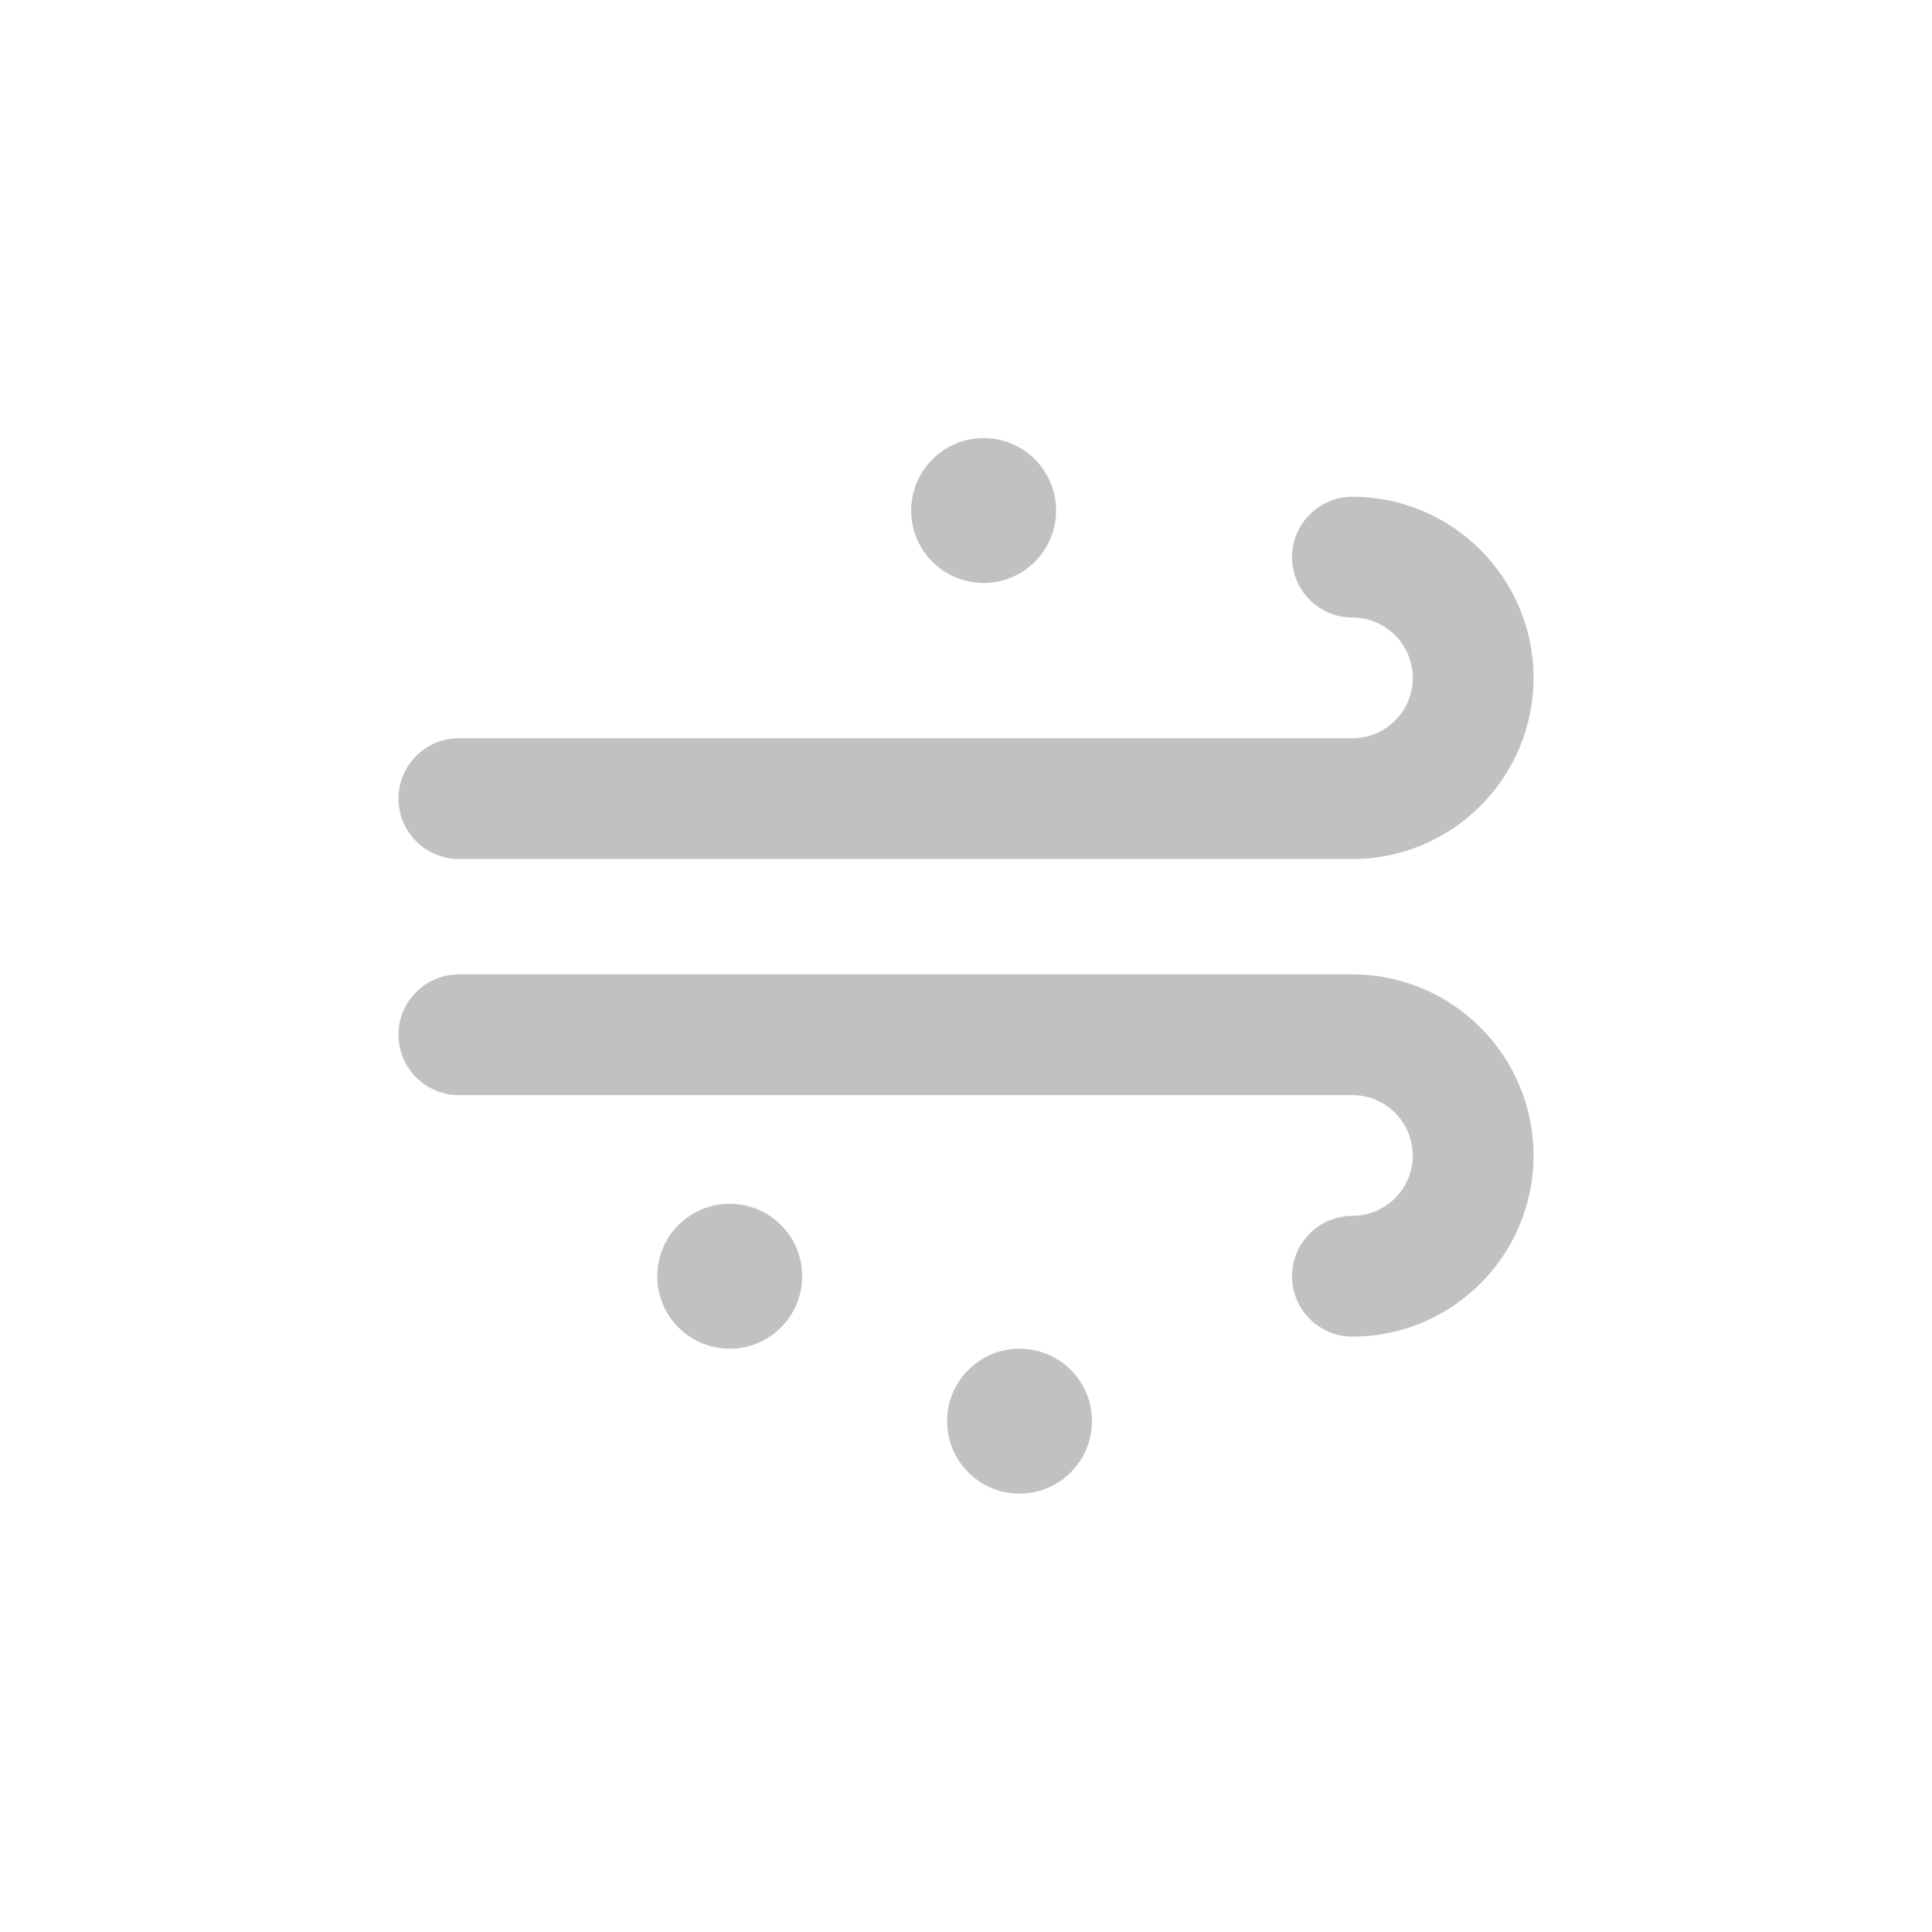 <svg width="24" height="24" viewBox="0 0 24 24" fill="none" xmlns="http://www.w3.org/2000/svg">
<path fill-rule="evenodd" clip-rule="evenodd" d="M16.8 16.604C16.386 16.604 16.05 16.268 16.05 15.854C16.05 15.44 16.386 15.104 16.8 15.104C17.213 15.104 17.55 14.768 17.55 14.354C17.55 13.941 17.213 13.604 16.8 13.604H5.7C5.286 13.604 4.95 13.268 4.95 12.854C4.95 12.44 5.286 12.104 5.7 12.104H16.8C18.041 12.104 19.05 13.114 19.05 14.354C19.05 15.595 18.041 16.604 16.8 16.604Z" fill="#C1C1C1"/>
<path fill-rule="evenodd" clip-rule="evenodd" d="M16.8 10.671H5.7C5.286 10.671 4.95 10.335 4.95 9.921C4.95 9.507 5.286 9.171 5.7 9.171H16.8C17.213 9.171 17.55 8.835 17.55 8.421C17.55 8.008 17.213 7.671 16.8 7.671C16.386 7.671 16.05 7.335 16.05 6.921C16.05 6.507 16.386 6.171 16.8 6.171C18.041 6.171 19.05 7.181 19.05 8.421C19.05 9.662 18.041 10.671 16.8 10.671Z" fill="#C1C1C1"/>
<path fill-rule="evenodd" clip-rule="evenodd" d="M13.119 6.342C13.119 6.839 12.716 7.242 12.219 7.242C11.722 7.242 11.319 6.839 11.319 6.342C11.319 5.845 11.722 5.442 12.219 5.442C12.716 5.442 13.119 5.845 13.119 6.342Z" fill="#C1C1C1"/>
<path fill-rule="evenodd" clip-rule="evenodd" d="M9.965 15.854C9.965 16.351 9.562 16.754 9.065 16.754C8.567 16.754 8.165 16.351 8.165 15.854C8.165 15.357 8.567 14.954 9.065 14.954C9.562 14.954 9.965 15.357 9.965 15.854Z" fill="#C1C1C1"/>
<path fill-rule="evenodd" clip-rule="evenodd" d="M13.565 17.654C13.565 18.151 13.162 18.554 12.665 18.554C12.168 18.554 11.765 18.151 11.765 17.654C11.765 17.157 12.168 16.754 12.665 16.754C13.162 16.754 13.565 17.157 13.565 17.654Z" fill="#C1C1C1"/>
</svg>
